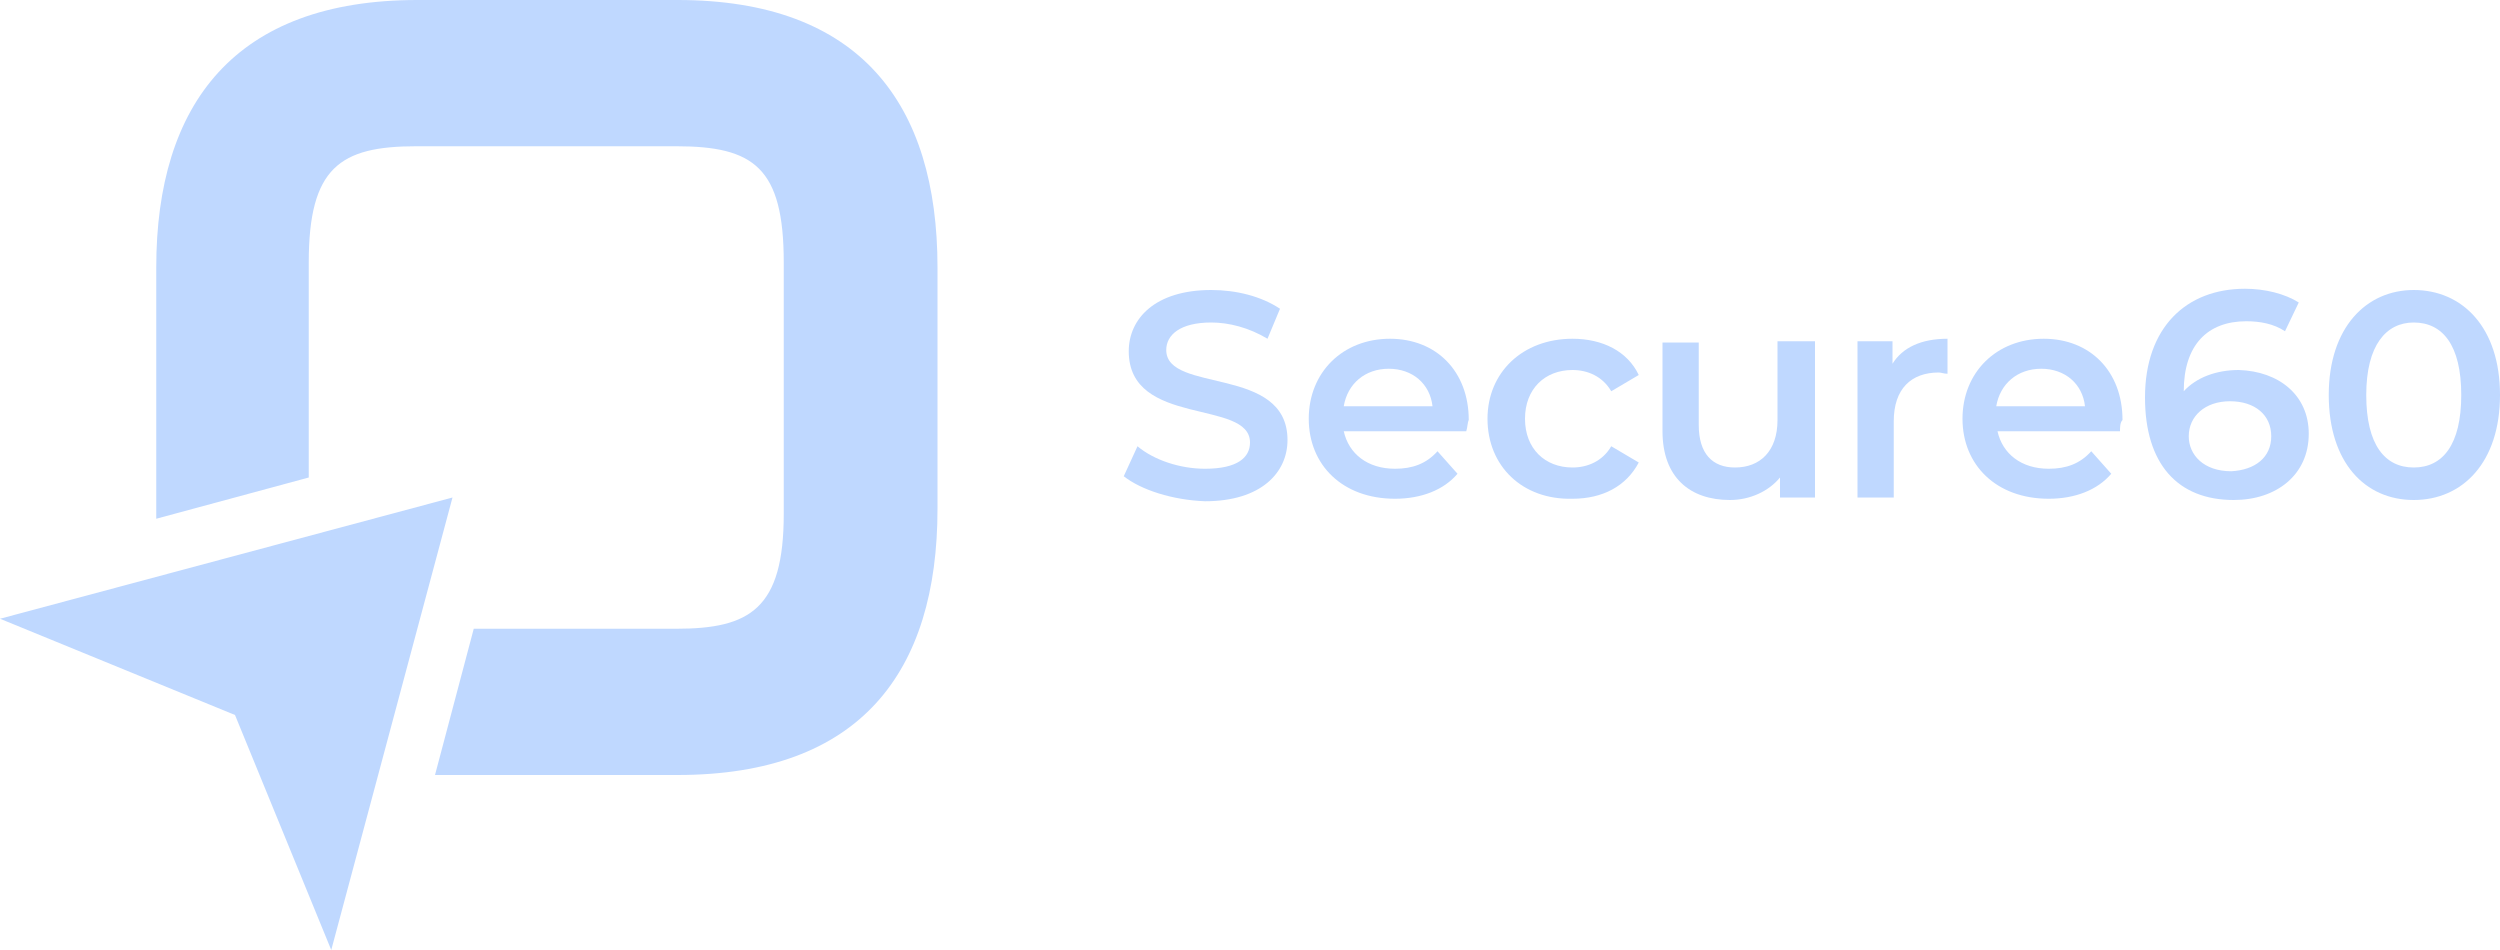 <?xml version="1.0" encoding="utf-8"?>
<!-- Generator: Adobe Illustrator 27.0.0, SVG Export Plug-In . SVG Version: 6.00 Build 0)  -->
<svg version="1.1" xmlns="http://www.w3.org/2000/svg" xmlns:xlink="http://www.w3.org/1999/xlink" x="0px" y="0px"
	 viewBox="0 0 200 76" style="enable-background:new 0 0 200 76;" xml:space="preserve">
<style type="text/css">
	.st0{fill:#FFFFFF;}
	.st1{fill:none;}
	.st2{fill:url(#SVGID_1_);}
	.st3{fill:url(#SVGID_00000041974496989858088400000018197204879459885464_);}
	.st4{fill:#0061FF;}
	.st5{fill:#BFD8FF;}
	.st6{fill:#CCCCCC;}
	.st7{fill:#60EFFF;}
	.st8{opacity:0.3;fill:#BFD8FF;}
</style>
<g id="Logo">
	<g>
		<g>
			<path class="st5" d="M54.2,0H33.4C18.8,0,12.5,8.3,12.5,21.4v19.2c0,0.3,0,0.6,0,0.9l12.2-3.3V21c0-7.6,2.5-9.3,8.6-9.3h20.8
				c6.2,0,8.6,1.7,8.6,9.3v20.1c0,7.6-2.7,9.2-8.6,9.2H37.9L34.8,62h19.4C68.8,62,75,53.8,75,40.7V21.4C75,8.3,68.8,0,54.2,0z"/>
			<polygon class="st5" points="36.2,39.8 0,49.5 18.8,57.2 26.5,76 			"/>
		</g>
		<g>
			<path class="st5" d="M89.9,38.1l1.1-2.4c1.3,1.1,3.4,1.8,5.4,1.8c2.6,0,3.6-0.9,3.6-2.1c0-3.5-9.7-1.2-9.7-7.3
				c0-2.6,2.1-4.9,6.6-4.9c2,0,4,0.5,5.5,1.5l-1,2.4c-1.5-0.9-3.1-1.3-4.5-1.3c-2.5,0-3.6,1-3.6,2.2c0,3.5,9.7,1.2,9.7,7.2
				c0,2.6-2.1,4.9-6.6,4.9C93.8,40,91.3,39.2,89.9,38.1z"/>
			<path class="st5" d="M117.3,34.5h-9.8c0.4,1.8,1.9,3,4.1,3c1.4,0,2.5-0.4,3.4-1.4l1.6,1.8c-1.1,1.3-2.9,2-5,2
				c-4.2,0-6.9-2.7-6.9-6.4s2.7-6.4,6.5-6.4c3.7,0,6.3,2.6,6.3,6.5C117.4,33.8,117.4,34.2,117.3,34.5z M107.5,32.5h7.1
				c-0.2-1.8-1.6-3-3.5-3C109.2,29.5,107.8,30.7,107.5,32.5z"/>
			<path class="st5" d="M119,33.5c0-3.7,2.8-6.4,6.8-6.4c2.4,0,4.4,1,5.3,2.9l-2.2,1.3c-0.7-1.2-1.9-1.7-3.1-1.7
				c-2.2,0-3.8,1.5-3.8,3.9c0,2.4,1.6,3.9,3.8,3.9c1.2,0,2.4-0.5,3.1-1.7l2.2,1.3c-1,1.9-2.9,2.9-5.3,2.9
				C121.8,40,119,37.3,119,33.5z"/>
			<path class="st5" d="M145.2,27.3v12.5h-2.8v-1.6c-0.9,1.1-2.4,1.8-4,1.8c-3.2,0-5.4-1.8-5.4-5.5v-7.1h2.9V34
				c0,2.3,1.1,3.4,2.9,3.4c2,0,3.4-1.3,3.4-3.8v-6.3H145.2z"/>
			<path class="st5" d="M155.8,27.1v2.8c-0.3,0-0.5-0.1-0.7-0.1c-2.2,0-3.6,1.3-3.6,3.9v6.1h-2.9V27.3h2.8v1.8
				C152.2,27.8,153.7,27.1,155.8,27.1z"/>
			<path class="st5" d="M169.6,34.5h-9.8c0.4,1.8,1.9,3,4.1,3c1.4,0,2.5-0.4,3.4-1.4l1.6,1.8c-1.1,1.3-2.9,2-5,2
				c-4.2,0-6.9-2.7-6.9-6.4s2.7-6.4,6.5-6.4c3.7,0,6.3,2.6,6.3,6.5C169.6,33.8,169.6,34.2,169.6,34.5z M159.7,32.5h7.1
				c-0.2-1.8-1.6-3-3.5-3C161.4,29.5,160,30.7,159.7,32.5z"/>
			<path class="st5" d="M184.7,34.7c0,3.3-2.6,5.3-6,5.3c-4.5,0-7.1-2.9-7.1-8.2c0-5.6,3.3-8.7,8-8.7c1.6,0,3.2,0.4,4.3,1.1
				l-1.1,2.3c-0.9-0.6-2-0.8-3.1-0.8c-3.1,0-5,1.9-5,5.6v0c1-1.1,2.6-1.7,4.4-1.7C182.3,29.7,184.7,31.6,184.7,34.7z M181.7,34.9
				c0-1.7-1.3-2.8-3.3-2.8c-2,0-3.3,1.2-3.3,2.8c0,1.5,1.2,2.8,3.4,2.8C180.4,37.6,181.7,36.6,181.7,34.9z"/>
			<path class="st5" d="M186.3,31.6c0-5.4,3-8.4,6.8-8.4c3.9,0,6.9,3,6.9,8.4c0,5.4-3,8.4-6.9,8.4C189.2,40,186.3,37,186.3,31.6z
				 M196.9,31.6c0-4-1.5-5.8-3.8-5.8c-2.2,0-3.8,1.8-3.8,5.8s1.5,5.8,3.8,5.8C195.4,37.4,196.9,35.6,196.9,31.6z"/>
		</g>
	</g>
</g>
<g id="Others">
</g>
</svg>
